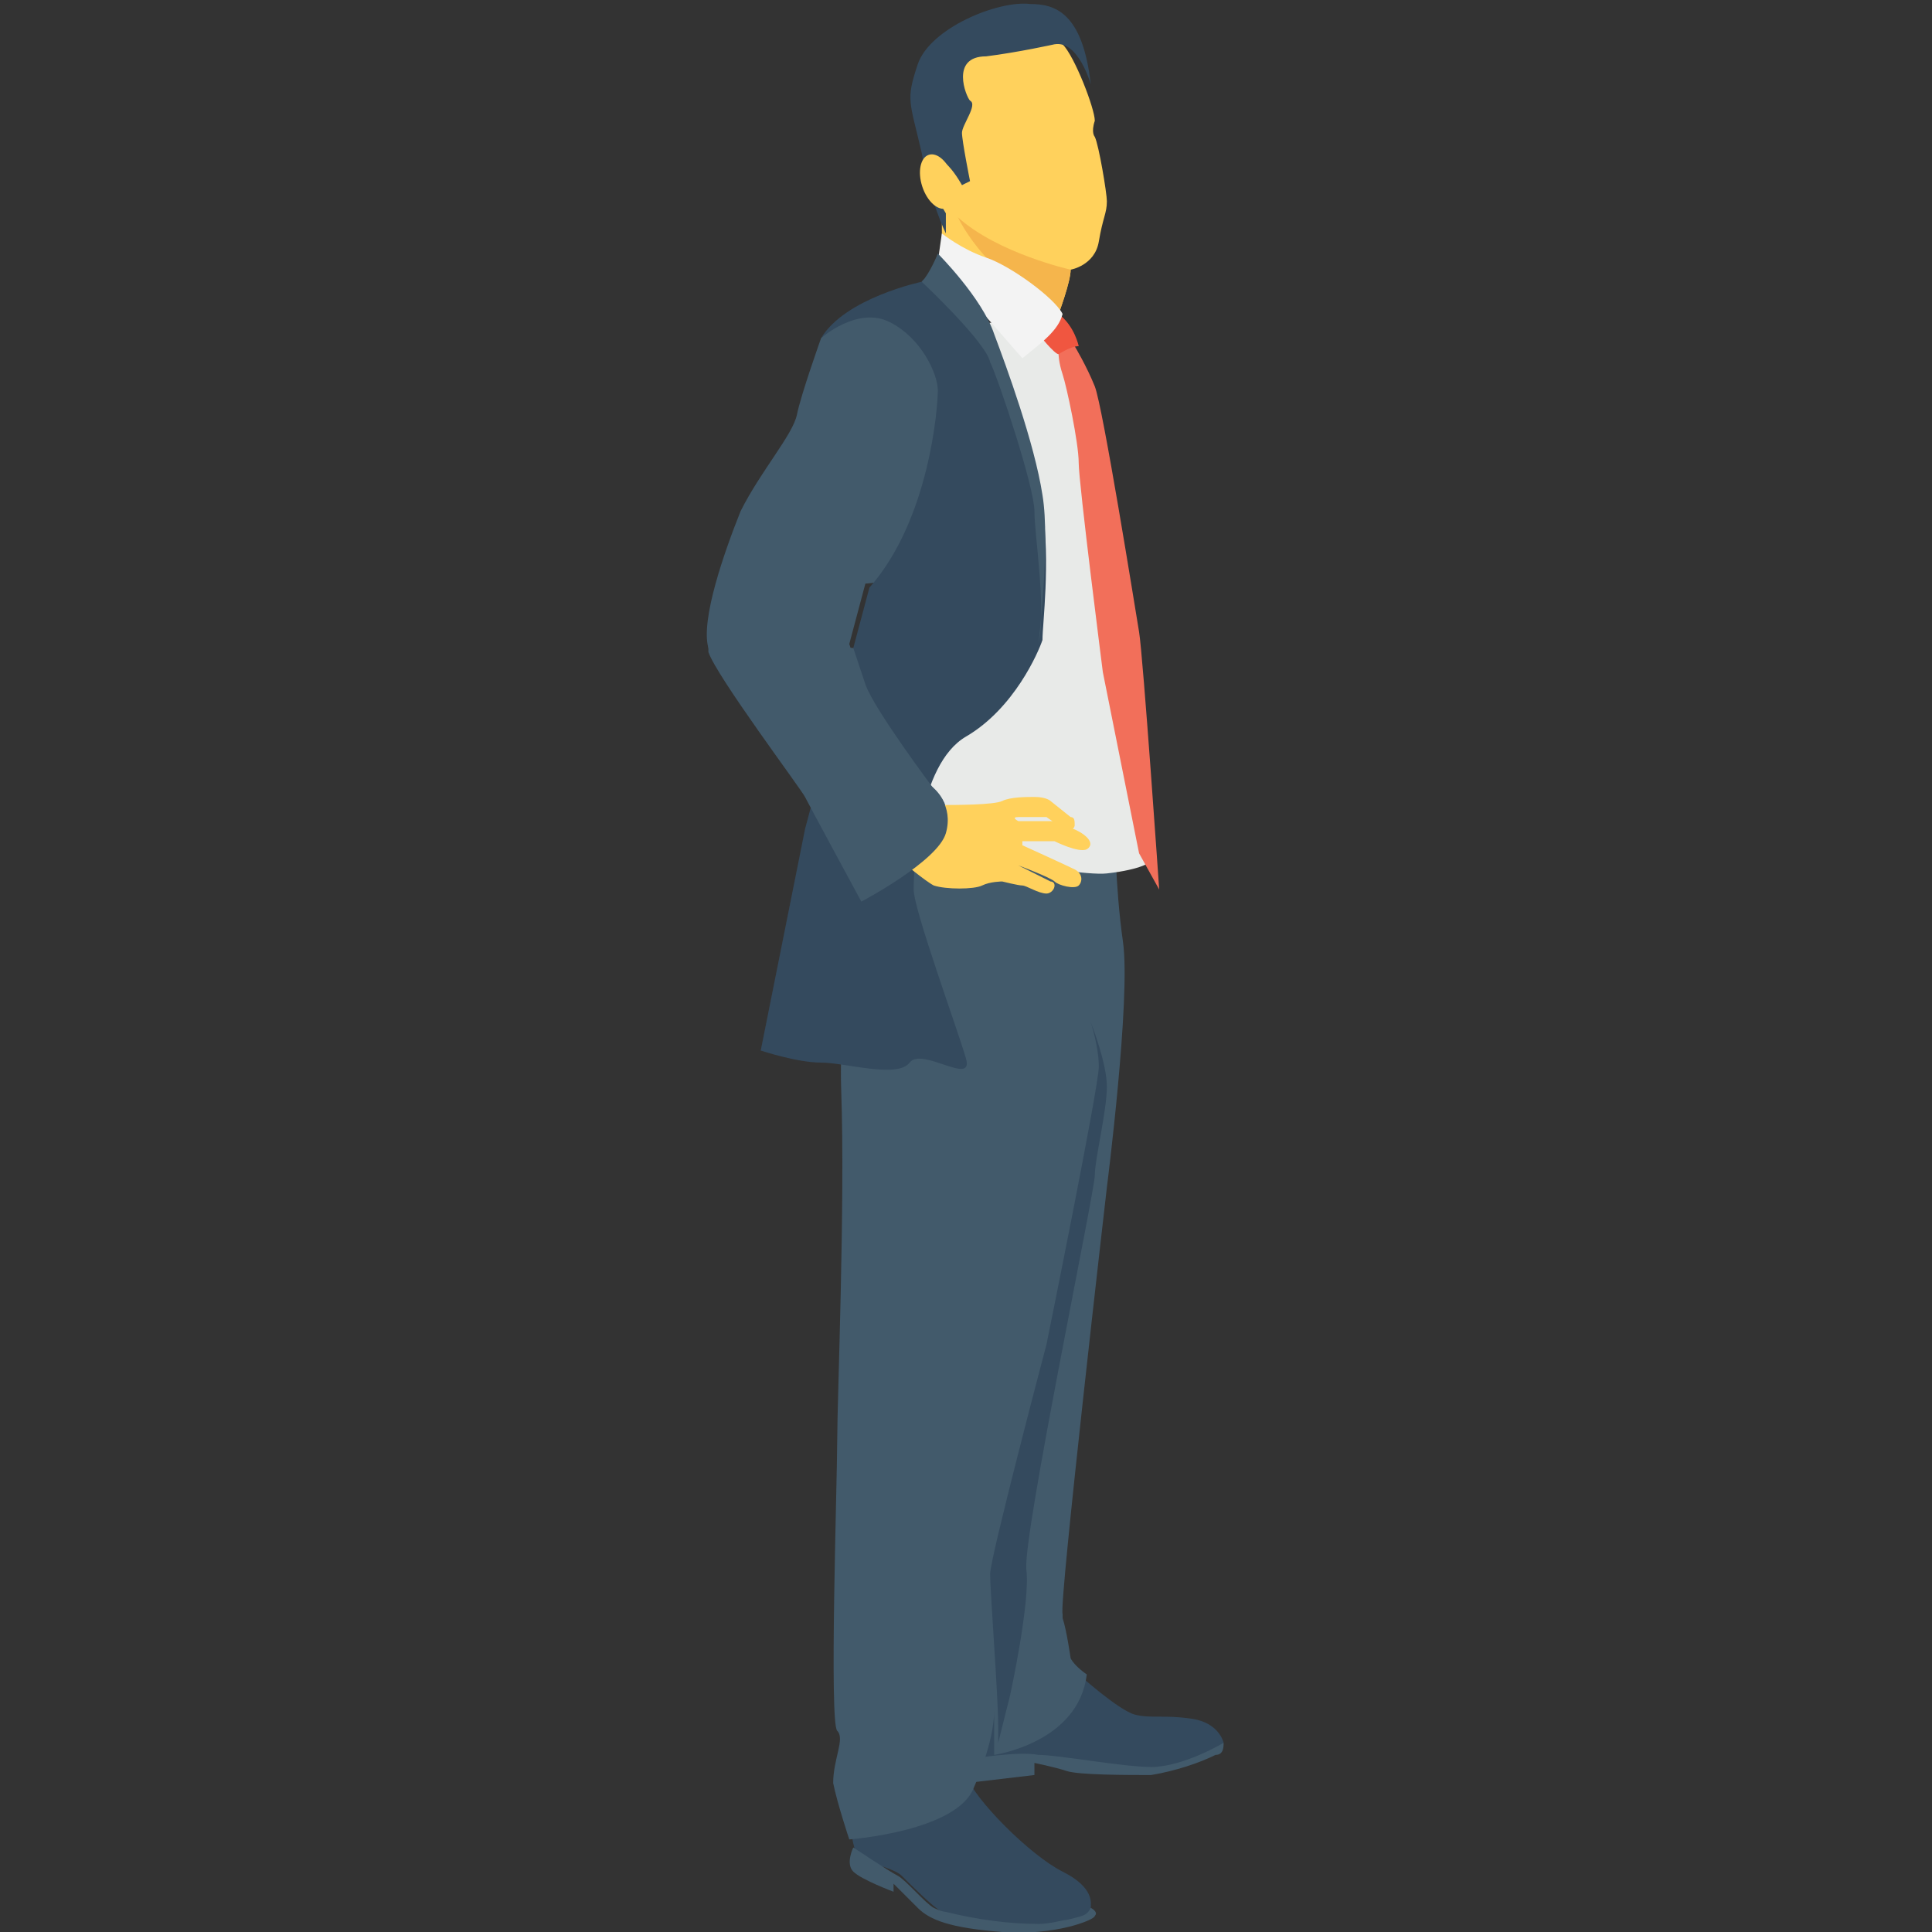 <?xml version="1.0" encoding="utf-8"?>
<!-- Generator: Adobe Illustrator 18.0.0, SVG Export Plug-In . SVG Version: 6.00 Build 0)  -->
<!DOCTYPE svg PUBLIC "-//W3C//DTD SVG 1.1//EN" "http://www.w3.org/Graphics/SVG/1.1/DTD/svg11.dtd">
<svg version="1.1" id="Layer_1" xmlns="http://www.w3.org/2000/svg" xmlns:xlink="http://www.w3.org/1999/xlink" x="0px" y="0px"
	 viewBox="0 0 48 48" enable-background="new 0 0 48 48" xml:space="preserve">
<rect x="0" y="0" width="48" height="48" fill="#333333" stroke="none"/>
<g>
	<g>
		<g>
			<g>
				<path fill="#344A5E" d="M30.3,43.5l0.1-0.2c0,0-0.1-0.5-0.8-0.6c-0.7-0.1-1,0-1.4-0.1c-0.4-0.1-1.4-1-1.4-1l-2.4,0.7l0,1.7
					c0,0,1.1-0.3,1.5-0.3c0.4,0,2.7,0.4,3.4,0.1C30.2,43.6,30.3,43.5,30.3,43.5z"/>
			</g>
		</g>
	</g>
	<g>
		<g>
			<g>
				<path fill="#425A6B" d="M24.1,43.7c0,0,1.2-0.2,1.7-0.1c0.5,0,2.1,0.3,2.8,0.3c0.8,0,1.8-0.6,1.8-0.6l0,0c0,0.1,0,0.3-0.2,0.3
					c-0.4,0.2-1,0.4-1.6,0.5c-0.6,0-1.8,0-2.1-0.1c-0.3-0.1-0.8-0.2-0.8-0.2l0,0.3l-1.7,0.2L24.1,43.7z"/>
			</g>
		</g>
	</g>
	<g>
		<g>
			<g>
				<path fill="#344A5E" d="M27,47.6c0,0,0.1-0.1,0.1-0.2c0-0.1,0.1-0.5-0.7-0.9c-0.8-0.4-2.2-1.8-2.4-2.4c-0.2-0.6-0.4-0.4-0.4-0.4
					s-2.7,1-2.4,2.1l0.1,0.4c0,0,0.9,0.2,1.1,0.4c0.2,0.2,0.8,0.8,1,0.9C23.6,47.7,26.3,48.2,27,47.6z"/>
			</g>
		</g>
	</g>
	<g>
		<g>
			<g>
				<g>
					<path fill="#FFD15C" d="M27.5,5c0,0.3-0.1,0.4-0.2,1c-0.1,0.6-0.7,0.7-0.7,0.7c0,0.3-0.3,1.1-0.3,1.1L26,7.7l-2.5-1.3l-0.1-0.5
						l0-0.6c0,0-0.2-3.3,0.1-3.7c0.3-0.4,1.7-0.7,1.7-0.7s0.9,0,1.2,0.2c0.3,0.3,0.8,1.6,0.8,1.9c-0.1,0.3,0,0.4,0,0.4
						C27.3,3.6,27.5,4.8,27.5,5z"/>
				</g>
			</g>
		</g>
		<g>
			<g>
				<g>
					<path fill="#F5B54C" d="M23.8,5.4c1,0.9,2.8,1.3,2.8,1.3c0,0.3-0.3,1.1-0.3,1.1L26,7.7C25,7,24.2,6.2,23.8,5.4z"/>
				</g>
			</g>
		</g>
		<g>
			<g>
				<g>
					<g>
						<path fill="#425A6B" d="M21.1,45.7c0,0,2.7-0.2,3.1-1.3c0,0,0.5-1.1,0.5-1.9l0,1.1c0,0,2.1-0.3,2.3-2c0,0-0.3-0.2-0.4-0.4
							c0,0-0.1-0.7-0.2-1c0,0,0,0,0-0.1c-0.1-0.2,1.1-10.6,1.1-10.6s0.6-4.7,0.4-6.1s-0.2-2.9-0.2-2.9l-6,0.4c0,0-0.9,3.4-0.8,6.2
							c0.1,2.8-0.1,7.7-0.1,8.7c0,1-0.2,7,0,7.2s-0.1,0.7-0.1,1.3C20.8,44.8,21.1,45.7,21.1,45.7z"/>
					</g>
				</g>
			</g>
			<g>
				<g>
					<g>
						<path fill="#344A5E" d="M27.3,26.5c0,0.5-1.3,6.9-1.3,6.9s-1.4,5.3-1.4,5.7c0,0.5,0.2,3,0.2,3.8l0,0.4l0.3-1.2
							c0,0,0.5-2.3,0.4-3.1c-0.1-0.8,1.7-9.4,1.7-9.8s0.3-1.6,0.3-2.2c0-0.6-0.4-1.6-0.4-1.6S27.3,26,27.3,26.5z"/>
					</g>
				</g>
			</g>
		</g>
		<g>
			<g>
				<g>
					<path fill="#E8EAE8" d="M21.9,20.8c0,0,4.7,1,5.6,0.9c0.9-0.1,1.1-0.3,1.1-0.3l-1.1-7.5l-1-5.6l-0.7-0.4l-2,0.2L21.9,20.8z"/>
				</g>
			</g>
		</g>
		<g>
			<g>
				<g>
					<path fill="#F26F5A" d="M26.3,8.8c0,0,0,0.2,0.1,0.5c0.1,0.3,0.4,1.7,0.4,2.2c0,0.5,0.6,5.2,0.6,5.2l0.9,4.5l0.5,0.9
						c0,0-0.4-5.8-0.5-6.4c-0.1-0.6-0.9-5.6-1.1-6.1c-0.2-0.5-0.5-1-0.5-1l-0.3-0.2L26.3,8.8z"/>
				</g>
			</g>
		</g>
		<g>
			<g>
				<g>
					<path fill="#F05640" d="M25.8,8.3c0,0,0.4,0.5,0.5,0.5c0,0,0.3-0.2,0.5-0.2c0,0-0.1-0.5-0.5-0.8C25.9,7.6,25.8,8.3,25.8,8.3z"
						/>
				</g>
			</g>
		</g>
		<g>
			<g>
				<g>
					<path fill="#425A6B" d="M20.4,8.4c0,0-0.5,1.4-0.6,1.9c-0.1,0.5-0.9,1.4-1.4,2.4c-0.4,1-1,2.7-0.8,3.4c0.2,0.6,2.3,3.4,2.4,3.6
						c0.1,0.2,1.4,2.6,1.4,2.6s1.9-1,2.1-1.7c0.2-0.7-0.4-1.1-0.4-1.1s-1.5-2-1.7-2.6c-0.2-0.6-0.3-0.9-0.3-0.9l0.4-1.5l2-0.2l0.2-6
						C23.7,8.4,22,6.8,20.4,8.4z"/>
				</g>
			</g>
		</g>
		<g>
			<g>
				<g>
					<path fill="#344A5E" d="M22.9,7c0,0-1.9,0.4-2.5,1.4c0,0,0.9-0.8,1.7-0.4c0.8,0.4,1.2,1.3,1.2,1.7c0,0.4-0.2,3.2-1.7,4.9
						l-1.6,6l-1.1,5.5c0,0,0.9,0.3,1.5,0.3c0.6,0,1.9,0.4,2.2,0c0.3-0.4,1.6,0.6,1.4-0.1c-0.2-0.7-1.3-3.7-1.3-4.2s0.1-3.1,1.3-3.8
						c1.2-0.7,1.8-2.1,1.9-2.4c0-0.4,0.2-1.9,0-3.3c-0.2-1.4-1.3-4.7-2.1-5.3C23,6.7,22.9,7,22.9,7z"/>
				</g>
			</g>
		</g>
		<g>
			<g>
				<g>
					<path fill="#FFD15C" d="M22.4,21.4c0,0,0.6,0.5,0.8,0.6c0.3,0.1,1,0.1,1.2,0c0.2-0.1,0.5-0.1,0.5-0.1s0.4,0.1,0.5,0.1
						c0.1,0,0.4,0.2,0.6,0.2c0.1,0,0.2-0.1,0.2-0.2c0-0.1-0.1-0.1-0.1-0.1l-0.8-0.4l0,0c0,0,0.8,0.3,0.9,0.4
						c0.1,0.1,0.5,0.2,0.6,0.1c0.1-0.1,0.1-0.3-0.1-0.4c-0.2-0.1-1.3-0.6-1.3-0.6s0-0.1,0-0.1c0.1,0,0.8,0,0.8,0s0.6,0.3,0.8,0.2
						c0,0,0.2-0.1,0-0.3c-0.2-0.2-0.6-0.3-0.6-0.3s-0.1-0.1-0.3-0.1c-0.2,0-0.8,0-0.8,0s-0.2-0.1,0-0.1c0.1,0,0.7,0,0.7,0
						s0.4,0.3,0.6,0.3c0.1,0,0.1-0.1,0.1-0.1c0-0.1,0-0.2-0.1-0.2l-0.5-0.4c0,0-0.1-0.1-0.4-0.1c-0.2,0-0.6,0-0.8,0.1
						s-1.2,0.1-1.5,0.1c-0.3-0.1-0.4-0.1-0.4-0.1S23,21.2,22.4,21.4z"/>
				</g>
			</g>
		</g>
		<g>
			<g>
				<g>
					<path fill="#F3F3F3" d="M23.4,5.8c0,0,0.5,0.4,1.1,0.6c0.6,0.2,1.7,1,1.9,1.4c-0.1,0.4-0.5,0.7-1,1.1l-2.1-2.4L23.4,5.8z"/>
				</g>
			</g>
		</g>
		<g>
			<g>
				<g>
					<path fill="#425A6B" d="M23.3,6.3c0,0-0.2,0.5-0.4,0.7c0,0,1.6,1.5,1.7,2c0.2,0.4,1.1,3.1,1.1,3.7c0,0.6,0.3,2.4,0.1,3.3
						c0,0,0.3-2.5,0.1-3.7c-0.2-1.3-0.9-3.2-1.2-4C24.4,7.4,23.3,6.3,23.3,6.3z"/>
				</g>
			</g>
		</g>
		<g>
			<g>
				<g>
					<path fill="#425A6B" d="M23.5,20.7c-0.2,0.7-2.1,1.7-2.1,1.7S20.1,20,20,19.8c-0.1-0.2-2.2-3-2.4-3.6c0-0.1,0-0.2,0-0.4
						l3.6,0.3c0,0,0.1,0.3,0.3,0.9c0.2,0.6,1.7,2.6,1.7,2.6S23.7,20,23.5,20.7z"/>
				</g>
			</g>
		</g>
		<g>
			<g>
				<g>
					<path fill="#344A5E" d="M27.1,2.1c0,0-0.3-1.1-0.9-1c0,0-0.9,0.2-1.7,0.3c-0.9,0-0.5,1-0.4,1.1c0.2,0.1-0.2,0.6-0.2,0.8
						c0,0.2,0.2,1.2,0.2,1.2l-0.2,0.1c0,0-0.6-1.1-0.8-0.4c-0.1,0.3,0.4,1.1,0.4,1.1l0,0.5c0,0-0.4-0.8-0.6-2
						c-0.3-1.3-0.4-1.3-0.1-2.2c0.3-0.9,2-1.6,2.8-1.5C26.2,0.1,26.9,0.3,27.1,2.1z"/>
				</g>
			</g>
		</g>
		<g>
			<g>
				<g>
					
						<ellipse transform="matrix(0.95 -0.312 0.312 0.95 -0.245 7.506)" fill="#FFD15C" cx="23.3" cy="4.5" rx="0.4" ry="0.7"/>
				</g>
			</g>
		</g>
	</g>
	<g>
		<g>
			<g>
				<path fill="#425A6B" d="M21.2,45.9c0,0,0.9,0.6,1.1,0.7c0.2,0.1,0.7,0.7,0.9,0.8c0,0,0.2,0.1,0.3,0.1c0.8,0.2,1.6,0.3,2.3,0.3
					c0.3,0,0.6-0.1,0.7-0.1c0.4-0.1,0.5-0.1,0.6-0.3c0,0,0.2,0.1,0.1,0.2c0,0.1-1,0.5-2.3,0.4c-1.3-0.1-1.8-0.3-2.1-0.6
					c-0.3-0.3-0.6-0.6-0.6-0.6l0,0.2c0,0-0.8-0.3-1-0.5C21,46.3,21.2,45.9,21.2,45.9z"/>
			</g>
		</g>
	</g>
</g>
</svg>
